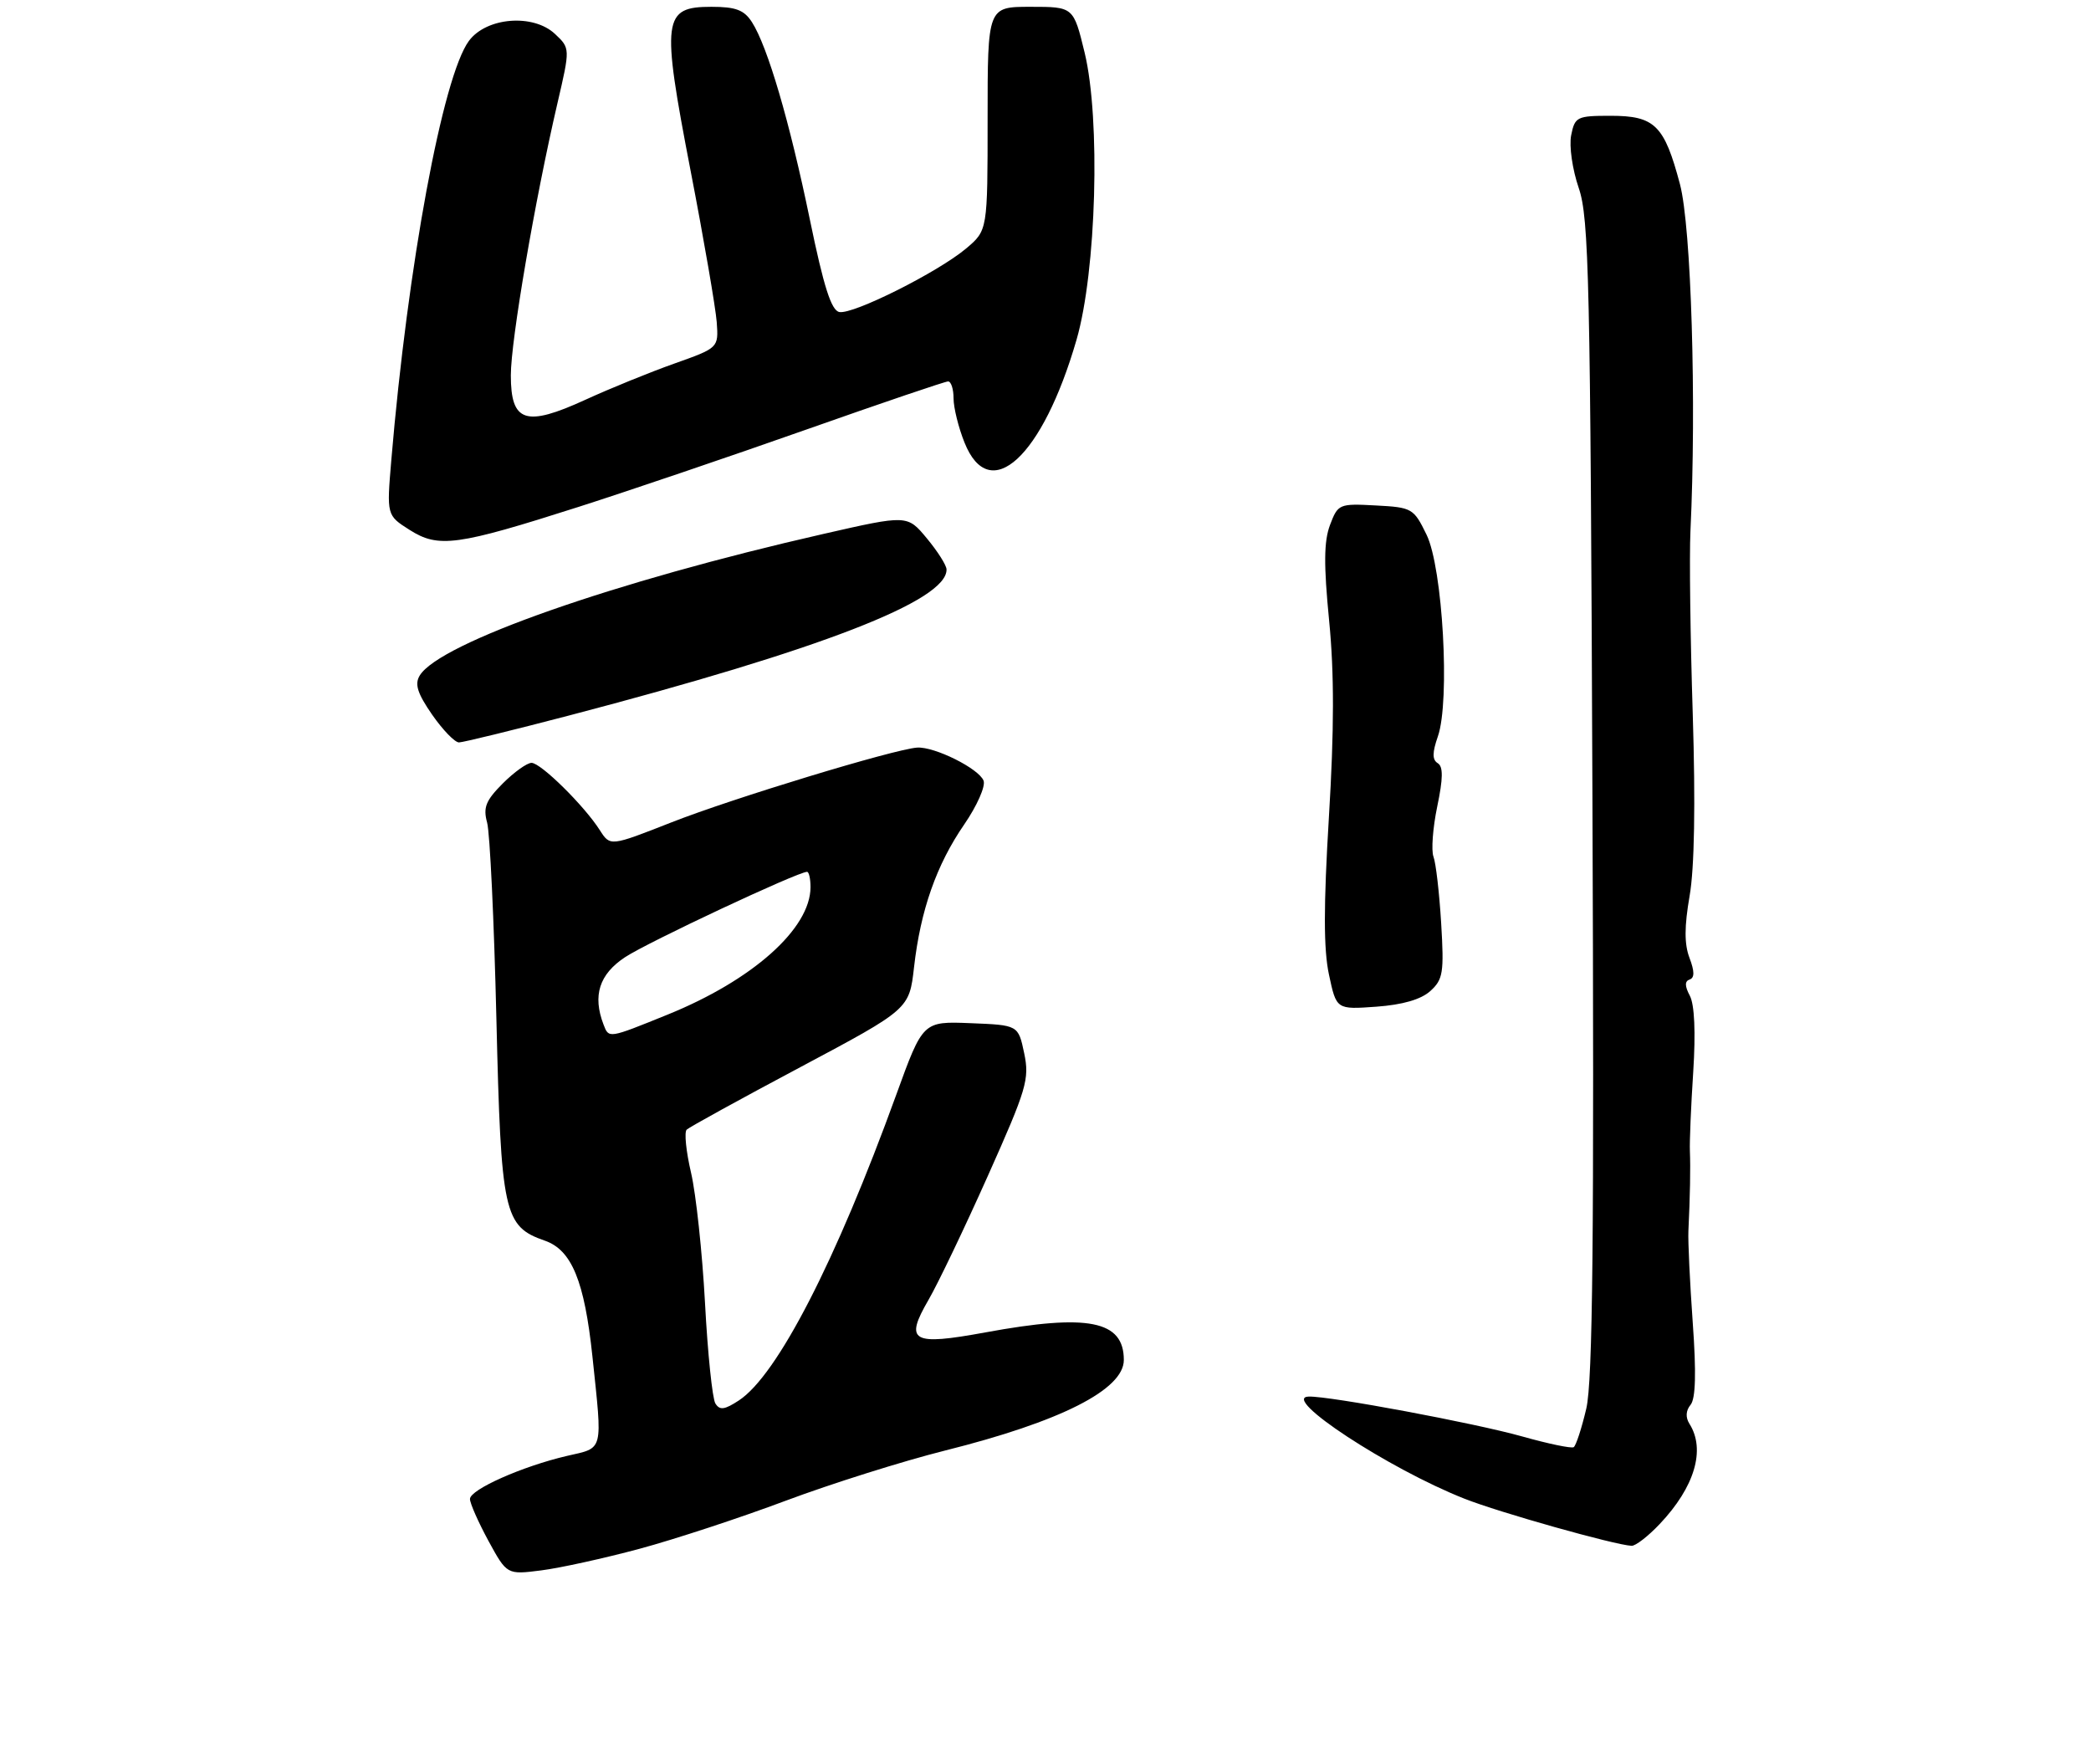 <?xml version="1.0" encoding="UTF-8" standalone="no"?>
<!DOCTYPE svg PUBLIC "-//W3C//DTD SVG 1.1//EN" "http://www.w3.org/Graphics/SVG/1.1/DTD/svg11.dtd" >
<svg xmlns="http://www.w3.org/2000/svg" xmlns:xlink="http://www.w3.org/1999/xlink" version="1.1" viewBox="0 0 307 259">
 <g >
 <path fill="currentColor"
d=" M 93.89 227.39 C 99.05 226.00 108.73 222.82 115.39 220.32 C 122.05 217.83 132.55 214.52 138.73 212.97 C 155.69 208.73 165.00 204.02 165.00 199.67 C 165.00 193.88 159.79 192.84 144.67 195.62 C 133.87 197.60 132.77 196.97 136.32 190.85 C 137.71 188.46 141.63 180.26 145.04 172.63 C 150.74 159.87 151.17 158.44 150.37 154.63 C 149.50 150.50 149.50 150.50 142.50 150.22 C 135.50 149.94 135.50 149.94 131.59 160.72 C 122.71 185.21 114.11 201.92 108.48 205.61 C 106.37 206.99 105.67 207.08 105.03 206.05 C 104.59 205.33 103.90 198.70 103.51 191.31 C 103.11 183.91 102.19 175.31 101.46 172.18 C 100.73 169.06 100.44 166.21 100.82 165.85 C 101.19 165.49 108.70 161.36 117.50 156.68 C 133.50 148.16 133.50 148.16 134.20 141.99 C 135.15 133.64 137.49 126.96 141.57 121.04 C 143.44 118.32 144.72 115.43 144.41 114.62 C 143.72 112.84 137.20 109.59 134.65 109.76 C 131.25 110.00 107.60 117.19 98.55 120.75 C 89.59 124.27 89.59 124.27 88.07 121.89 C 85.79 118.30 79.40 112.00 78.04 112.00 C 77.38 112.00 75.48 113.36 73.81 115.03 C 71.32 117.53 70.91 118.55 71.52 120.78 C 71.93 122.28 72.54 135.22 72.88 149.55 C 73.56 178.20 73.96 180.05 79.99 182.15 C 83.94 183.52 85.81 188.08 86.98 199.15 C 88.47 213.32 88.68 212.50 83.25 213.75 C 76.71 215.27 69.00 218.69 69.00 220.08 C 69.00 220.71 70.22 223.47 71.71 226.22 C 74.43 231.20 74.43 231.20 79.46 230.56 C 82.23 230.21 88.72 228.78 93.89 227.39 Z  M 243.68 223.75 C 248.82 218.32 250.45 212.83 248.04 209.03 C 247.45 208.10 247.51 207.09 248.21 206.25 C 248.95 205.35 249.06 201.56 248.53 194.22 C 248.11 188.32 247.82 182.26 247.89 180.75 C 248.14 175.60 248.21 171.50 248.11 169.00 C 248.05 167.62 248.27 162.39 248.60 157.36 C 248.97 151.56 248.79 147.48 248.10 146.19 C 247.35 144.78 247.34 144.05 248.07 143.81 C 248.81 143.56 248.80 142.61 248.05 140.63 C 247.28 138.61 247.29 136.01 248.07 131.52 C 248.78 127.45 248.94 118.04 248.53 104.86 C 248.17 93.66 248.02 81.58 248.19 78.00 C 249.09 59.06 248.31 33.32 246.65 27.04 C 244.35 18.37 242.96 17.00 236.47 17.00 C 231.53 17.00 231.22 17.15 230.68 19.85 C 230.36 21.44 230.86 24.89 231.79 27.60 C 233.30 32.01 233.50 41.04 233.80 117.00 C 234.06 181.67 233.85 202.74 232.90 206.80 C 232.22 209.71 231.38 212.26 231.05 212.47 C 230.71 212.68 227.30 211.97 223.47 210.89 C 216.50 208.93 195.26 204.96 192.15 205.04 C 187.90 205.15 203.90 215.65 215.00 220.03 C 220.06 222.04 237.10 226.84 239.55 226.95 C 240.13 226.98 241.99 225.54 243.68 223.75 Z  M 210.00 145.50 C 211.87 143.81 212.03 142.80 211.59 135.52 C 211.32 131.06 210.81 126.67 210.46 125.77 C 210.12 124.86 210.36 121.56 211.01 118.43 C 211.88 114.27 211.90 112.55 211.09 112.05 C 210.27 111.55 210.28 110.49 211.11 108.11 C 212.92 102.91 211.83 83.36 209.44 78.49 C 207.56 74.63 207.32 74.49 201.99 74.21 C 196.61 73.92 196.44 73.99 195.27 77.08 C 194.37 79.48 194.34 82.90 195.14 91.10 C 195.90 98.83 195.89 107.12 195.11 119.96 C 194.32 133.04 194.32 139.38 195.12 143.10 C 196.21 148.22 196.21 148.22 202.07 147.80 C 205.93 147.52 208.63 146.74 210.00 145.50 Z  M 83.50 105.06 C 120.49 95.38 139.09 88.18 138.97 83.60 C 138.96 82.99 137.66 80.94 136.08 79.04 C 133.21 75.58 133.21 75.58 120.85 78.40 C 90.18 85.38 64.57 94.37 61.63 99.17 C 60.85 100.44 61.28 101.79 63.44 104.92 C 65.00 107.16 66.77 109.00 67.39 109.00 C 68.00 108.99 75.25 107.22 83.50 105.06 Z  M 85.01 74.40 C 92.44 72.02 107.50 66.91 118.46 63.04 C 129.43 59.17 138.76 56.00 139.20 56.00 C 139.64 56.00 140.00 57.12 140.00 58.48 C 140.00 59.84 140.72 62.77 141.61 64.98 C 145.31 74.24 153.07 67.12 158.06 49.87 C 160.97 39.80 161.60 17.49 159.25 7.75 C 157.61 1.00 157.61 1.00 151.31 1.00 C 145.00 1.00 145.00 1.00 145.00 17.41 C 145.00 33.82 145.00 33.82 141.85 36.48 C 137.71 39.96 125.26 46.20 123.23 45.81 C 122.05 45.58 120.94 42.11 118.90 32.22 C 115.93 17.83 112.69 6.81 110.40 3.25 C 109.25 1.46 108.02 1.00 104.45 1.00 C 97.30 1.00 97.08 2.70 101.38 25.00 C 103.35 35.17 105.07 45.20 105.23 47.29 C 105.50 51.07 105.50 51.07 99.00 53.38 C 95.42 54.65 89.55 57.04 85.95 58.69 C 77.16 62.72 75.00 62.01 75.00 55.10 C 75.00 49.99 78.53 29.38 81.85 15.13 C 83.72 7.09 83.72 7.09 81.48 4.98 C 78.28 1.98 71.42 2.53 68.85 6.00 C 65.00 11.20 59.86 38.98 57.45 67.58 C 56.77 75.66 56.77 75.66 60.14 77.80 C 64.39 80.50 67.08 80.13 85.01 74.40 Z  M 88.61 150.42 C 86.98 146.17 87.98 143.04 91.76 140.54 C 95.06 138.35 117.13 128.00 118.49 128.00 C 118.77 128.00 119.00 129.01 119.00 130.25 C 118.99 136.34 110.50 143.91 98.00 148.97 C 89.29 152.50 89.40 152.48 88.61 150.42 Z "/>
</g>
</svg>
